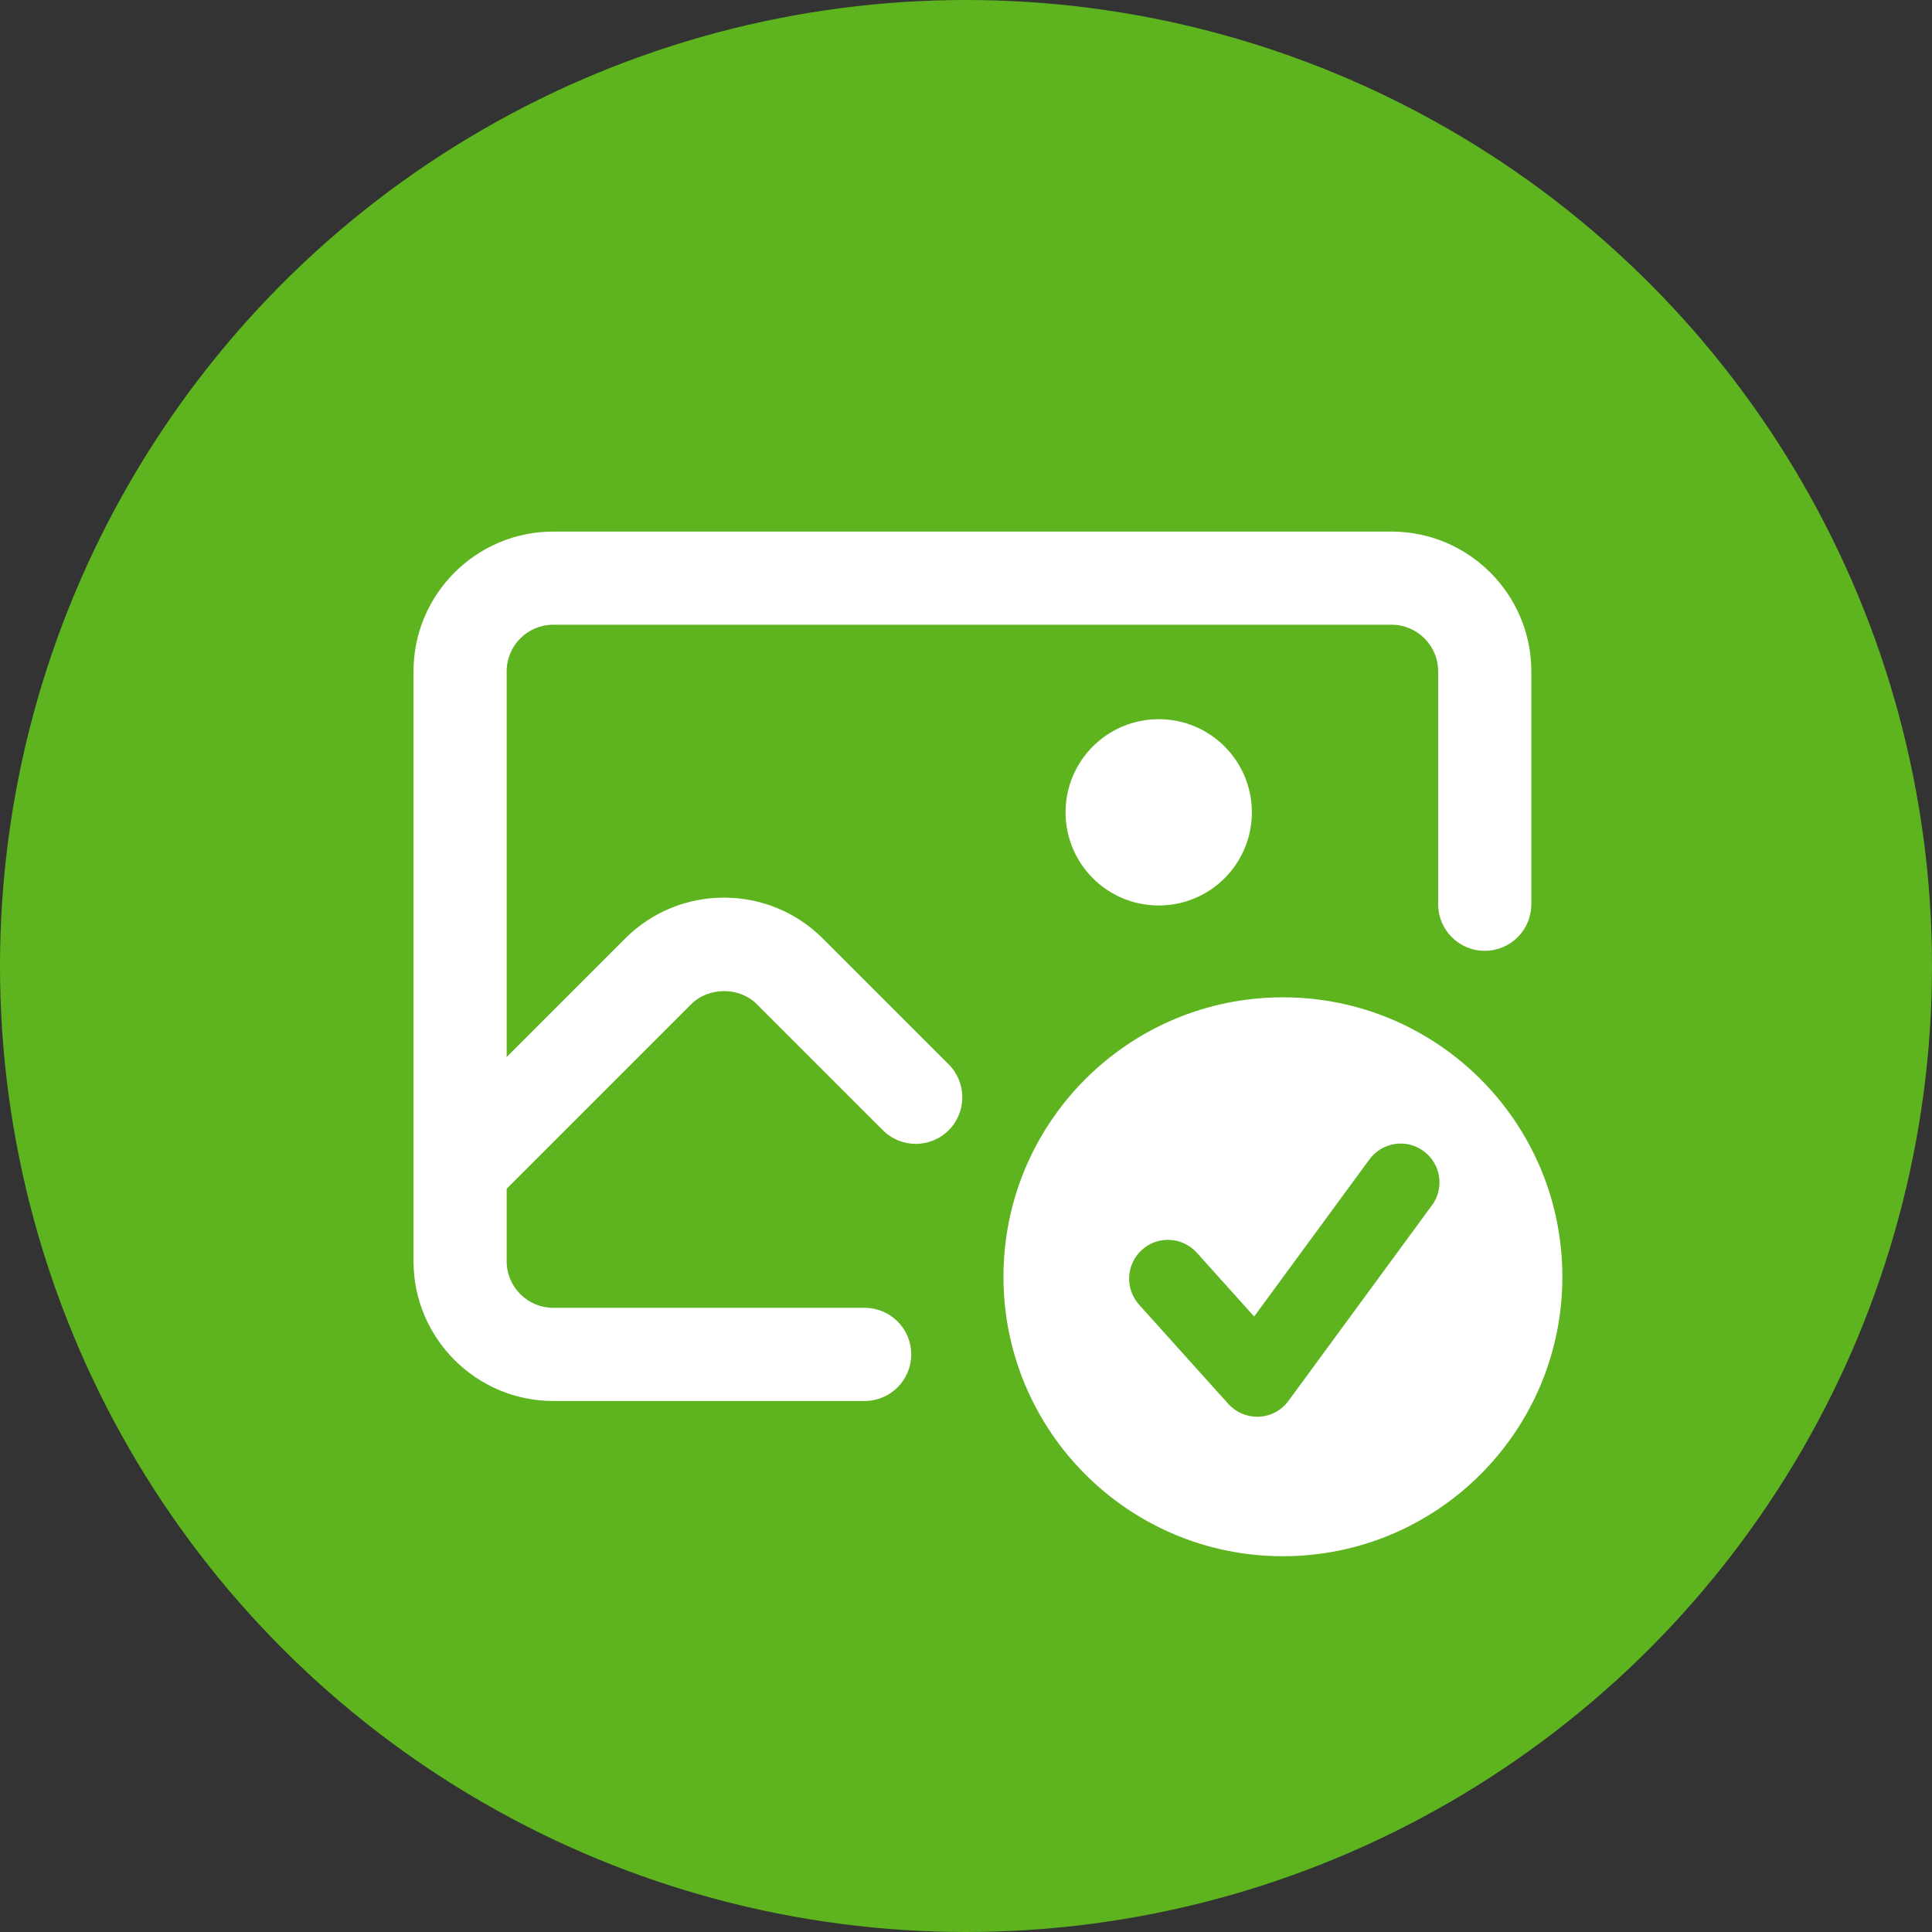<?xml version="1.0" encoding="UTF-8"?>
<svg xmlns="http://www.w3.org/2000/svg" width="28" height="28" viewBox="0 0 28 28">
  <rect x="0" y="0" width="28" height="28" fill="#333333" stroke="none"/>
  <g id="circles">
    <circle id="Ellipse_10213" data-name="Ellipse 10213" cx="14" cy="14" r="14" fill="#5db41f"/>
  </g>
  <g id="ICONS">
    <rect id="S2_Icon_ImageCheckmark_20_N" x="5.093" y="5.004" width="18" height="18" fill="none" opacity=".1"/>
    <path id="Path_1005062" data-name="Path 1005062" d="M18.143,11.773c0,.746-.604,1.35-1.35,1.35-.746,0-1.35-.604-1.35-1.35,0-.746.604-1.35,1.35-1.35s1.35.604,1.35,1.35h0" fill="#fff"/>
    <path d="M20.168,7.704h-12.15c-1.116,0-2.025.909-2.025,2.025v8.55c0,1.116.909,2.025,2.025,2.025h4.513c.373,0,.675-.302.675-.675s-.302-.675-.675-.675h-4.513c-.372,0-.675-.303-.675-.675v-1.051l2.673-2.673c.255-.255.7-.255.954,0l1.825,1.825c.264.264.691.264.954,0s.264-.691,0-.954l-1.825-1.825c-.789-.789-2.074-.789-2.863,0l-1.718,1.718v-5.59c0-.372.303-.675.675-.675h12.15c.372,0,.675.303.675.675v3.376c0,.373.302.675.675.675s.675-.302.675-.675v-3.376c0-1.116-.909-2.025-2.025-2.025Z" fill="#fff"/>
    <path d="M18.593,14.454c-2.237,0-4.05,1.813-4.05,4.05s1.813,4.05,4.05,4.05,4.05-1.813,4.05-4.05-1.813-4.05-4.05-4.05ZM20.752,17.469l-2.079,2.834c-.1.137-.257.221-.425.229-.01.001-.018.001-.028.001-.159,0-.311-.068-.418-.186l-1.294-1.439c-.207-.231-.189-.587.042-.795.229-.208.587-.189.795.042l.831.925,1.67-2.276c.183-.25.534-.307.786-.121.251.184.305.535.121.786Z" fill="#fff"/>
  </g>
</svg>